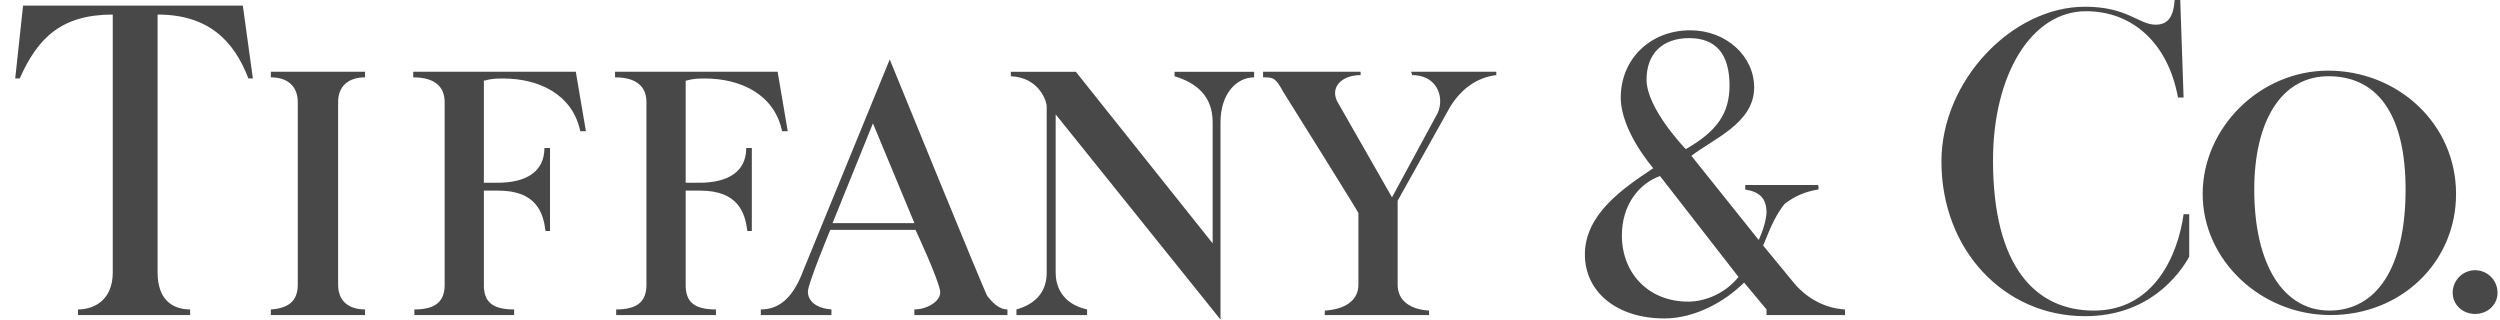 <svg width="133" height="17" viewBox="0 0 133 17" fill="none" xmlns="http://www.w3.org/2000/svg">
<path fill-rule="evenodd" clip-rule="evenodd" d="M30.633 3.818L31.17 6.979H30.872C30.454 5.01 28.665 4.176 26.756 4.176C26.458 4.176 26.16 4.176 25.742 4.295V9.723H26.458C28.008 9.723 28.963 9.126 28.963 7.874H29.261V12.288H29.022C28.903 11.334 28.545 10.141 26.518 10.141H25.742V15.152C25.742 15.986 26.1 16.463 27.352 16.463V16.763H22.044V16.463C23.237 16.463 23.655 15.986 23.655 15.152V5.428C23.655 4.653 23.178 4.115 21.984 4.115V3.818H30.633ZM41.37 3.818L41.907 6.979H41.608C41.191 5.01 39.401 4.176 37.492 4.176C37.194 4.176 36.895 4.176 36.478 4.295V9.723H37.194C38.745 9.723 39.7 9.126 39.7 7.874H39.997V12.288H39.759C39.639 11.334 39.282 10.141 37.254 10.141H36.478V15.152C36.478 15.986 36.836 16.463 38.089 16.463V16.763H32.78V16.463C33.972 16.463 34.39 15.986 34.39 15.152V5.428C34.39 4.653 33.913 4.115 32.72 4.115V3.818H41.37ZM19.42 3.818V4.115C18.526 4.115 17.988 4.593 17.988 5.428V15.15C17.988 16.045 18.585 16.462 19.42 16.462V16.761H14.409V16.462C15.304 16.403 15.841 16.045 15.841 15.15V5.428C15.841 4.593 15.304 4.115 14.409 4.115V3.818H19.42ZM12.918 0.298L13.454 4.176H13.216C12.441 2.148 11.069 0.775 8.384 0.775V14.494C8.384 15.985 9.219 16.462 10.114 16.462V16.761H4.149V16.462C4.985 16.462 5.999 15.985 5.999 14.494V0.775C3.255 0.775 2.003 2.028 1.048 4.176H0.809L1.227 0.298H12.918ZM86.284 12.526C86.284 14.554 87.717 16.046 89.804 16.046C90.699 16.046 91.772 15.627 92.488 14.734L88.312 9.365C87.298 9.723 86.284 10.796 86.284 12.526ZM92.011 4.533C92.006 2.876 91.289 2.028 89.864 2.028C88.432 2.028 87.596 2.864 87.596 4.235C87.596 5.786 89.684 7.933 89.684 7.933C91.355 6.979 92.011 6.025 92.011 4.533ZM89.983 8.291L93.563 12.766C93.563 12.766 93.919 12.05 93.98 11.334C93.98 10.499 93.563 10.2 92.847 10.082V9.843H96.724C96.724 9.843 96.782 10.082 96.724 10.082C96.008 10.2 95.47 10.439 94.933 10.856C94.516 11.394 94.277 11.871 93.8 13.064L95.47 15.092C96.186 15.927 97.141 16.404 98.154 16.463V16.762H93.979V16.463L92.786 15.032C91.771 16.047 90.162 16.941 88.551 16.941C85.986 16.941 84.316 15.509 84.316 13.541C84.316 11.394 86.344 10.022 87.954 8.948C87.954 8.948 86.224 6.98 86.224 5.191C86.224 3.163 87.774 1.612 89.922 1.612C91.831 1.612 93.322 2.984 93.322 4.654C93.323 6.561 91.116 7.397 89.983 8.291ZM115.989 0L116.167 5.189H115.87C115.333 2.266 113.425 0.597 110.978 0.597C108.056 0.597 106.028 3.997 106.028 8.53C106.028 14.197 108.294 16.523 111.397 16.523C114.616 16.523 115.87 13.54 116.168 11.394H116.466V13.66C115.93 14.615 114.319 16.821 110.919 16.821C106.624 16.821 103.284 13.302 103.284 8.59C103.284 4.296 107.042 0.358 110.919 0.358C113.186 0.358 113.782 1.313 114.677 1.313C115.333 1.313 115.631 0.896 115.691 0.001H115.989V0ZM131.676 14.375C132.332 14.375 132.869 14.913 132.869 15.569C132.869 16.224 132.332 16.702 131.676 16.702C131.02 16.702 130.483 16.224 130.483 15.569C130.483 14.913 131.02 14.375 131.676 14.375ZM119.926 10.081C119.926 14.077 121.475 16.522 123.922 16.522C126.427 16.522 127.977 14.256 127.977 10.081C127.977 6.263 126.606 4.115 123.981 4.056C121.297 3.997 119.926 6.561 119.926 10.081ZM123.863 3.758C127.554 3.765 130.662 6.567 130.662 10.318C130.662 13.957 127.74 16.761 123.981 16.761C120.283 16.761 117.182 13.837 117.182 10.318C117.182 6.8 120.224 3.758 123.863 3.758ZM46.44 6.561L48.647 11.87H44.292L46.44 6.561ZM53.597 16.463C53.12 16.463 52.762 16.046 52.523 15.748C52.344 15.449 47.334 3.162 47.334 3.162L42.741 14.375C42.205 15.806 41.489 16.462 40.475 16.462V16.761H44.232V16.462C43.458 16.403 42.98 16.045 42.98 15.508C42.98 15.091 44.172 12.228 44.172 12.228H48.705C48.705 12.228 49.958 14.912 50.017 15.508C50.077 15.985 49.361 16.462 48.645 16.462V16.761H53.596V16.463H53.597ZM55.685 14.494C55.685 15.687 54.91 16.224 54.075 16.462V16.761H57.833V16.462C56.759 16.224 56.162 15.508 56.162 14.494V6.085L64.931 17V6.503C64.931 5.011 65.766 4.116 66.72 4.116V3.819H62.485V4.057C63.678 4.415 64.513 5.131 64.513 6.503V12.945L57.235 3.819H53.776V4.057C55.267 4.116 55.684 5.369 55.684 5.667V14.494H55.685ZM67.197 4.115C67.728 4.115 67.855 4.119 68.271 4.891C68.271 4.891 72.267 11.274 72.267 11.333V15.15C72.267 15.985 71.551 16.462 70.478 16.522V16.761H76.025V16.522C75.011 16.462 74.355 15.985 74.355 15.15V10.677C74.355 10.677 76.919 6.084 77.158 5.666C77.754 4.712 78.588 4.115 79.603 3.996V3.817H75.07L75.13 3.996C76.56 3.996 76.919 5.368 76.382 6.203L74.055 10.497L71.193 5.488C70.714 4.712 71.312 3.996 72.385 3.996V3.817H67.195V4.115H67.197Z" fill="#484848"/>
</svg>
